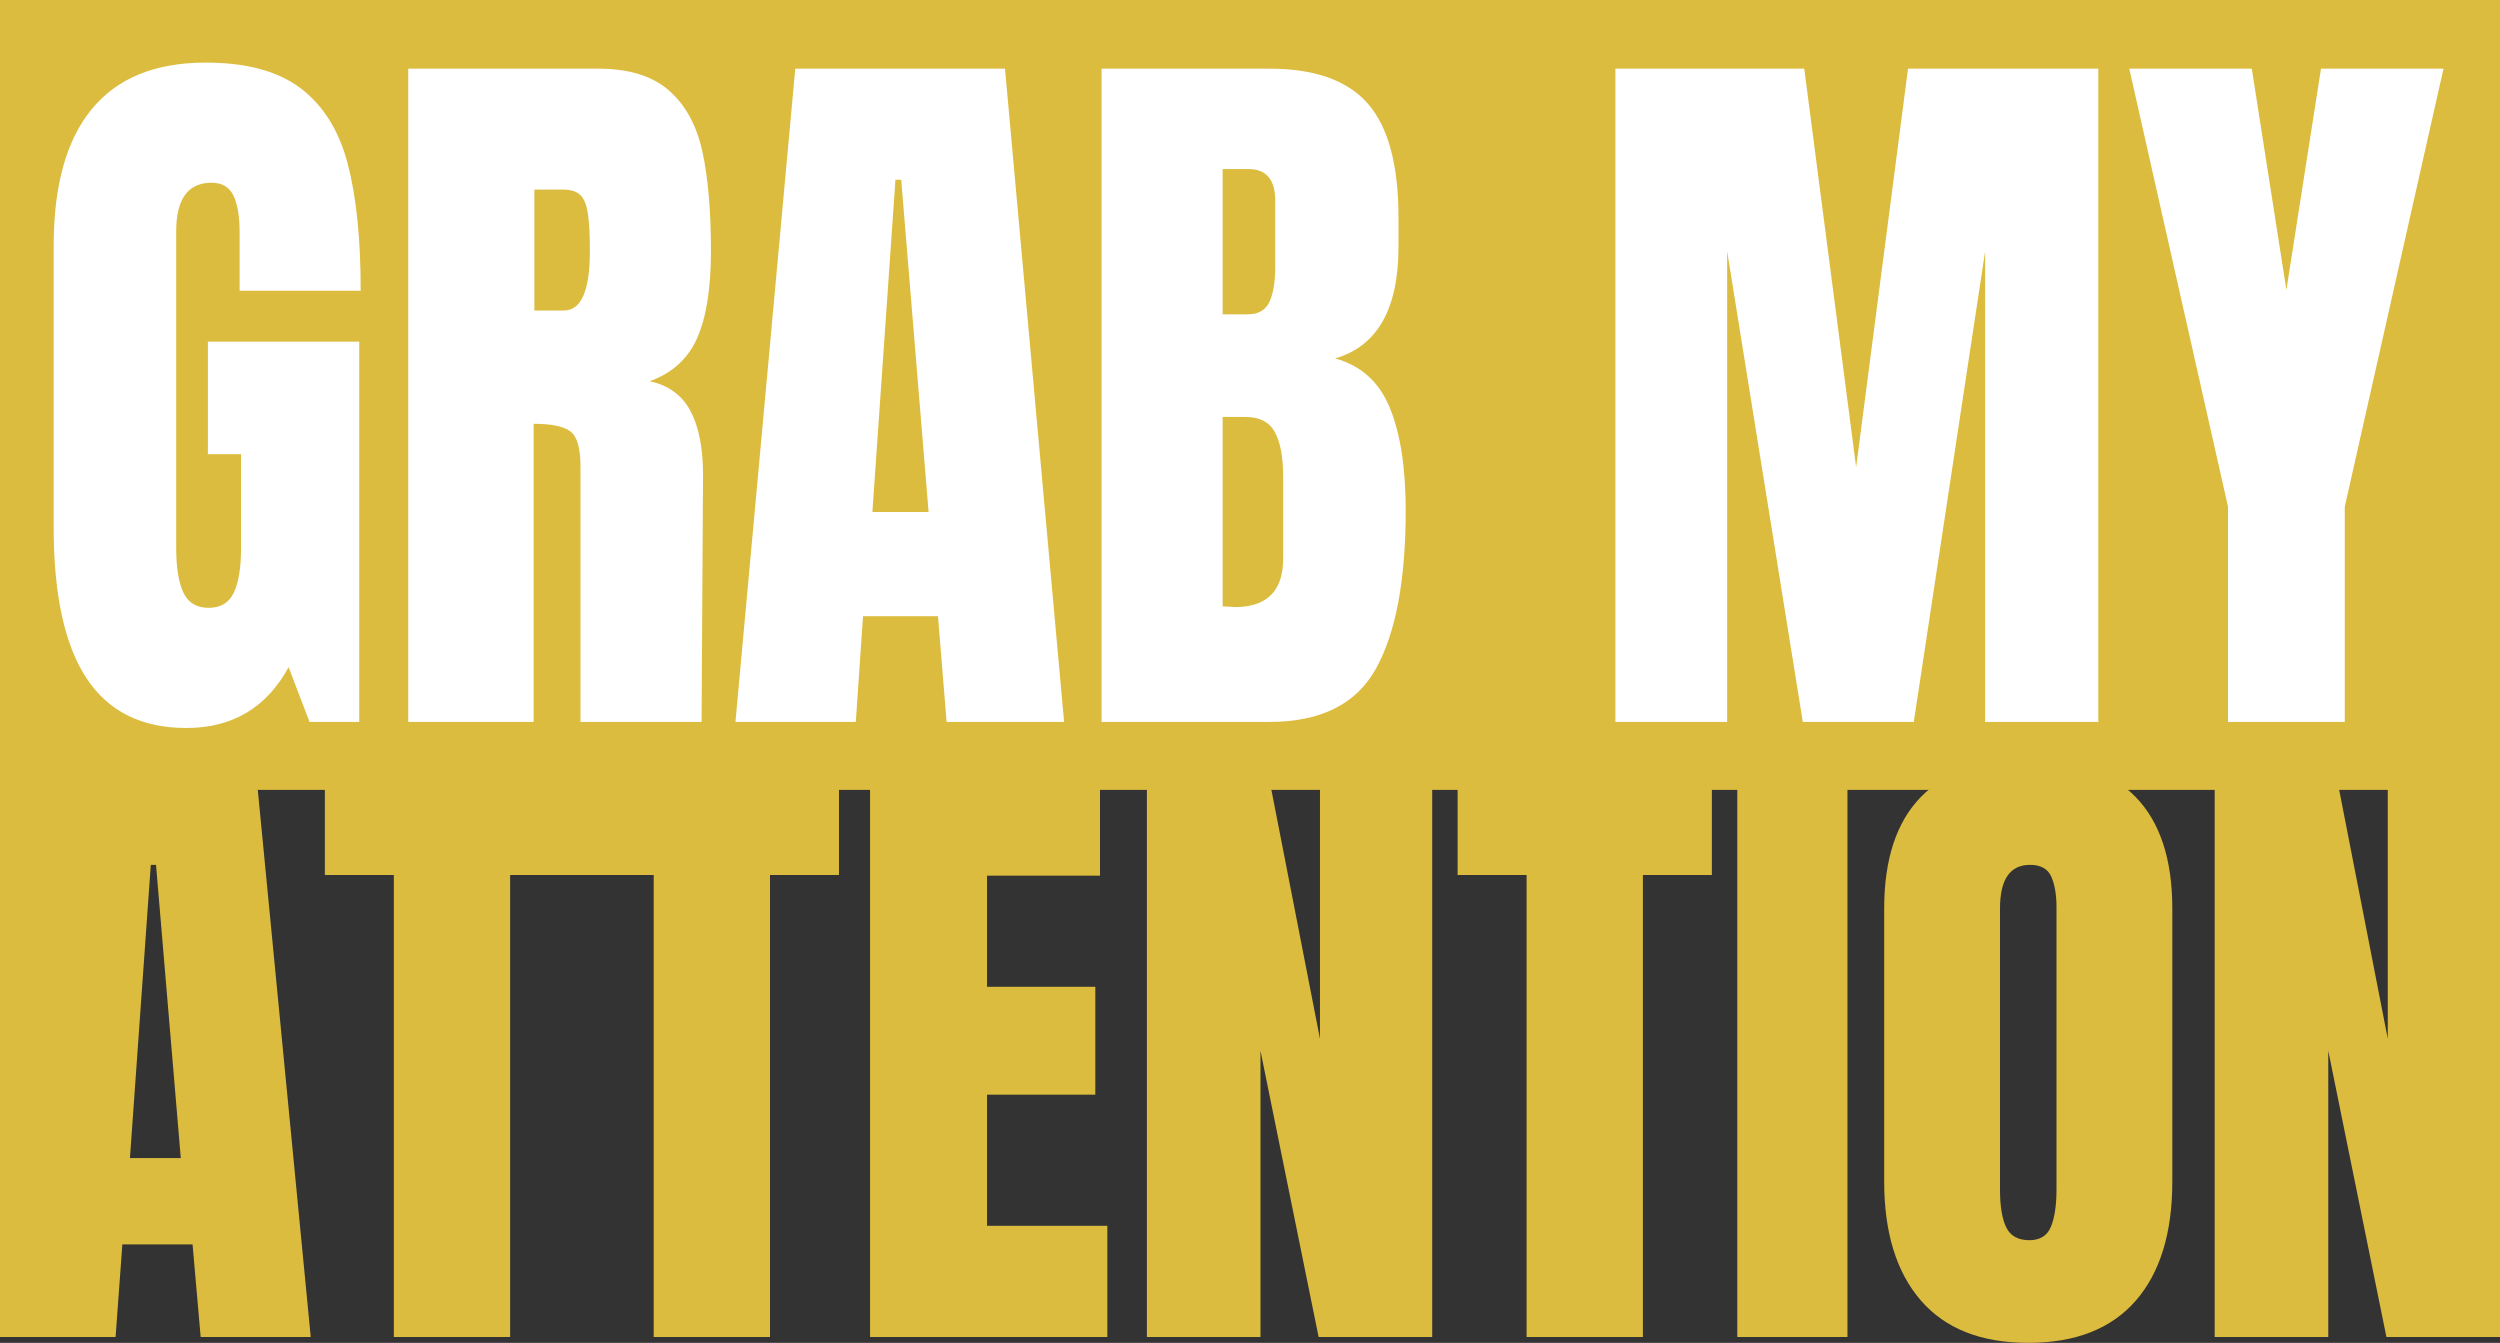 <?xml version="1.0" encoding="UTF-8"?>
<svg width="754px" height="405px" viewBox="0 0 754 405" version="1.1" xmlns="http://www.w3.org/2000/svg" xmlns:xlink="http://www.w3.org/1999/xlink">
    <rect x="0" y="0" width="754" height="405" fill="#333333" stroke="none"/>
    <!-- Generator: Sketch 51.3 (57544) - http://www.bohemiancoding.com/sketch -->
    <title>Group</title>
    <desc>Created with Sketch.</desc>
    <defs></defs>
    <g id="Page-1" stroke="none" stroke-width="1" fill="none" fill-rule="evenodd">
        <g id="Desktop-projects" transform="translate(-136, -2139)">
            <g id="Group" transform="translate(136, 2139)">
                <path d="M0,403.231 L0,229 L77.018,230.708 L93.718,403.231 L60.522,403.231 L58.078,375.314 L36.898,375.314 L34.862,403.231 L0,403.231 Z M39.191,349.281 L54.527,349.281 L47.055,260.839 L45.482,260.839 L39.191,349.281 Z M118.778,403.231 L118.778,263.896 L97.977,263.896 L97.977,230.769 L174.655,230.769 L174.655,263.896 L153.854,263.896 L153.854,403.231 L118.778,403.231 Z M197.16,403.231 L197.16,263.896 L174.655,263.896 L174.655,230.769 L253.037,230.769 L253.037,263.896 L232.236,263.896 L232.236,403.231 L197.16,403.231 Z M262.409,403.231 L262.409,230.769 L331.758,230.769 L331.758,264.097 L297.688,264.097 L297.688,297.626 L330.346,297.626 L330.346,330.151 L297.688,330.151 L297.688,369.702 L333.975,369.702 L333.975,403.231 L262.409,403.231 Z M345.903,403.231 L345.903,230.769 L381.995,230.769 L398.104,313.286 L398.104,230.769 L431.953,230.769 L431.953,403.231 L397.696,403.231 L380.16,316.9 L380.16,403.231 L345.903,403.231 Z M460.421,403.231 L460.421,263.896 L439.62,263.896 L439.62,230.769 L516.298,230.769 L516.298,263.896 L495.497,263.896 L495.497,403.231 L460.421,403.231 Z M523.966,403.231 L523.966,230.769 L557.193,230.769 L557.193,403.231 L523.966,403.231 Z M579.337,392.227 C571.958,383.712 568.269,371.744 568.269,356.323 L568.269,274.056 C568.269,259.171 571.958,247.941 579.337,240.365 C586.715,232.788 597.509,229 611.72,229 C625.93,229 636.724,232.788 644.103,240.365 C651.481,247.941 655.171,259.171 655.171,274.056 L655.171,356.323 C655.171,371.879 651.481,383.88 644.103,392.328 C636.724,400.776 625.93,405 611.72,405 C597.509,405 586.715,400.743 579.337,392.227 Z M618.557,369.995 C619.679,367.295 620.24,363.514 620.24,358.654 L620.24,273.598 C620.24,269.817 619.714,266.746 618.662,264.383 C617.61,262.021 615.471,260.839 612.246,260.839 C606.215,260.839 603.2,265.227 603.2,274.003 L603.2,358.857 C603.2,363.852 603.831,367.632 605.093,370.197 C606.355,372.763 608.669,374.045 612.035,374.045 C615.261,374.045 617.435,372.695 618.557,369.995 Z M667.95,403.231 L667.95,230.769 L704.042,230.769 L720.151,313.286 L720.151,230.769 L754,230.769 L754,403.231 L719.743,403.231 L702.207,316.9 L702.207,403.231 L667.95,403.231 Z" id="ATTENTION" fill="#DCBC3F"></path>
                <g id="Group-28">
                    <rect id="Rectangle-8" fill="#DCBC3F" x="0" y="0" width="754" height="238.227"></rect>
                    <path d="M26.078,204.538 C19.484,194.523 16.188,179.348 16.188,159.012 L16.188,74.152 C16.188,55.957 20.028,42.196 27.708,32.869 C35.388,23.542 46.836,18.878 62.051,18.878 C74.368,18.878 83.932,21.478 90.743,26.676 C97.554,31.875 102.263,39.444 104.871,49.382 C107.48,59.321 108.784,72.088 108.784,87.684 L72.267,87.684 L72.267,70.024 C72.267,65.284 71.651,61.614 70.419,59.015 C69.188,56.416 66.978,55.116 63.79,55.116 C56.689,55.116 53.139,60.009 53.139,69.794 L53.139,165.205 C53.139,171.168 53.864,175.678 55.313,178.736 C56.762,181.794 59.298,183.323 62.92,183.323 C66.543,183.323 69.079,181.794 70.528,178.736 C71.977,175.678 72.702,171.168 72.702,165.205 L72.702,136.994 L62.703,136.994 L62.703,103.05 L108.349,103.05 L108.349,217.726 L93.351,217.726 L87.048,201.213 C80.382,213.445 70.093,219.561 56.182,219.561 C42.706,219.561 32.671,214.553 26.078,204.538 Z M123.13,20.713 L180.513,20.713 C189.643,20.713 196.707,22.892 201.706,27.25 C206.706,31.607 210.075,37.723 211.814,45.598 C213.552,53.472 214.422,63.525 214.422,75.758 C214.422,86.919 213.045,95.635 210.292,101.904 C207.539,108.173 202.757,112.53 195.946,114.977 C201.598,116.2 205.691,119.181 208.227,123.921 C210.763,128.661 212.031,135.083 212.031,143.187 L211.596,217.726 L175.079,217.726 L175.079,140.664 C175.079,135.16 174.065,131.643 172.036,130.114 C170.008,128.585 166.312,127.82 160.951,127.82 L160.951,217.726 L123.13,217.726 L123.13,20.713 Z M170.08,93.647 C175.297,93.647 177.905,87.684 177.905,75.758 C177.905,70.559 177.688,66.66 177.253,64.061 C176.818,61.461 176.021,59.665 174.862,58.671 C173.703,57.677 172.036,57.18 169.863,57.18 L161.168,57.18 L161.168,93.647 L170.08,93.647 Z M221.812,217.726 L239.853,20.713 L303.106,20.713 L320.929,217.726 L285.499,217.726 L282.891,185.846 L260.285,185.846 L258.112,217.726 L221.812,217.726 Z M263.111,154.425 L280.065,154.425 L271.805,54.199 L270.067,54.199 L263.111,154.425 Z M332.232,20.713 L382.878,20.713 C396.499,20.713 406.389,24.23 412.547,31.263 C418.706,38.297 421.785,49.764 421.785,65.666 L421.785,74.381 C421.785,93.188 415.409,104.426 402.657,108.096 C410.483,110.237 415.989,115.206 419.177,123.004 C422.365,130.802 423.959,141.123 423.959,153.966 C423.959,174.914 420.988,190.777 415.047,201.557 C409.106,212.336 398.383,217.726 382.878,217.726 L332.232,217.726 L332.232,20.713 Z M376.357,94.794 C379.545,94.794 381.718,93.532 382.878,91.009 C384.037,88.487 384.616,84.932 384.616,80.345 L384.616,60.62 C384.616,54.198 381.936,50.988 376.574,50.988 L368.749,50.988 L368.749,94.794 L376.357,94.794 Z M387.007,168.416 L387.007,143.875 C387.007,137.912 386.174,133.401 384.508,130.343 C382.841,127.285 379.907,125.756 375.705,125.756 L368.749,125.756 L368.749,182.865 L372.444,183.094 C382.153,183.094 387.007,178.201 387.007,168.416 Z M487.211,217.726 L487.211,20.713 L544.16,20.713 L559.81,140.893 L575.46,20.713 L632.844,20.713 L632.844,217.726 L598.718,217.726 L598.718,75.758 L577.199,217.726 L543.726,217.726 L520.902,75.758 L520.902,217.726 L487.211,217.726 Z M671.969,217.726 L671.969,152.82 L642.191,20.713 L679.142,20.713 L689.576,87.454 L700.009,20.713 L736.96,20.713 L707.182,152.82 L707.182,217.726 L671.969,217.726 Z" id="GRAB-MY" fill="#FFFFFF"></path>
                </g>
            </g>
        </g>
    </g>
</svg>